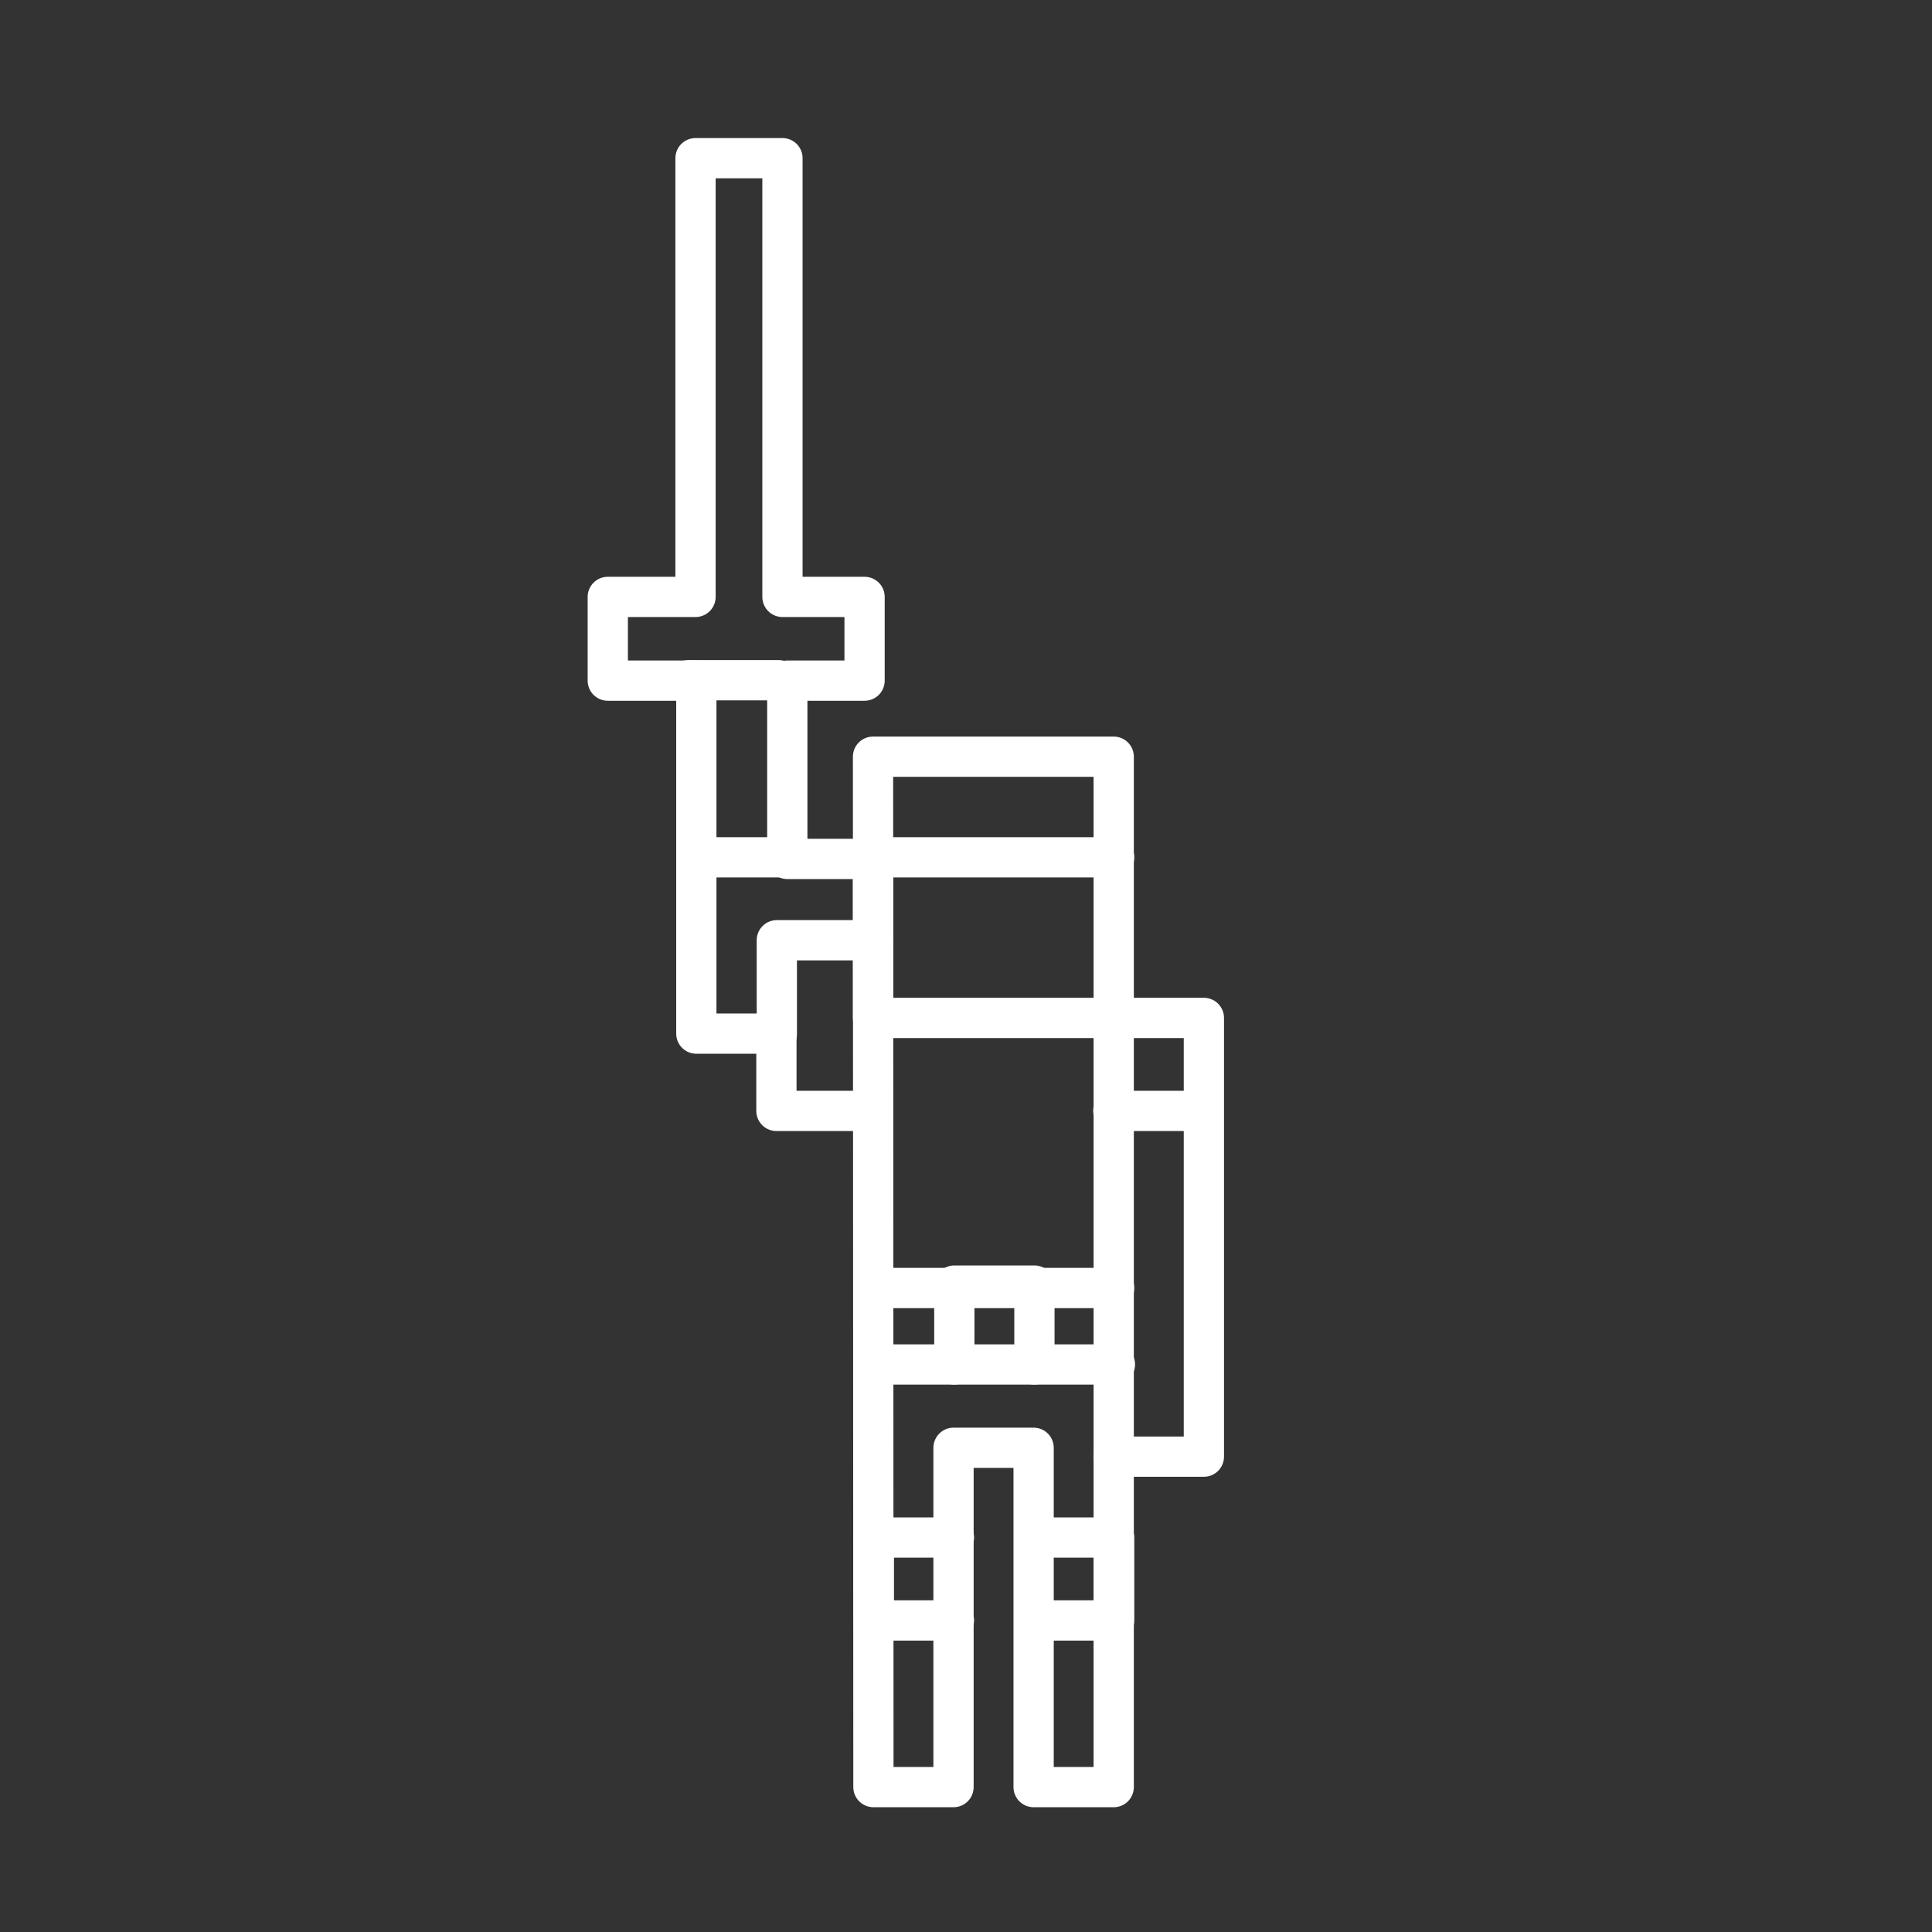 <svg version="1.1" viewBox="0 0 48 48" xmlns="http://www.w3.org/2000/svg"><rect x="0" y="0" width="48" height="48" fill="#333333" stroke="none"/><g fill="none" stroke="#fff" stroke-linecap="round" stroke-linejoin="round"><g stroke-width="1px"><path d="m21.7 44.4h1.99v-8.43h1.99v8.43h1.99v-25.6h-5.98z"/><path d="m21.7 32h5.98"/><path d="m29.9 27.6h-2.24m-5.98 0h-2.39v-1.92h-1.99v-8.77h-2.2v-2.08h2.18v-10.9h2.16v10.9h2.04v2.08h-1.92v4.43h2.13v3.95h8.22v10.9h-2.24"/><path d="m19.3 25.7v-2.34h2.39"/><path d="m21.7 21.3h5.98"/><path d="m25.7 33.9v-1.96h-1.99v1.96"/><path d="m19.6 21.3h-2.25"/><path d="m17.1 16.9h2.25"/><path d="m27.7 33.9h-5.98"/></g><path d="m23.7 38.2h-1.99v2.06h1.99m1.99 0h1.99v-2.06h-1.99" stroke-width="1px"/></g></svg>
